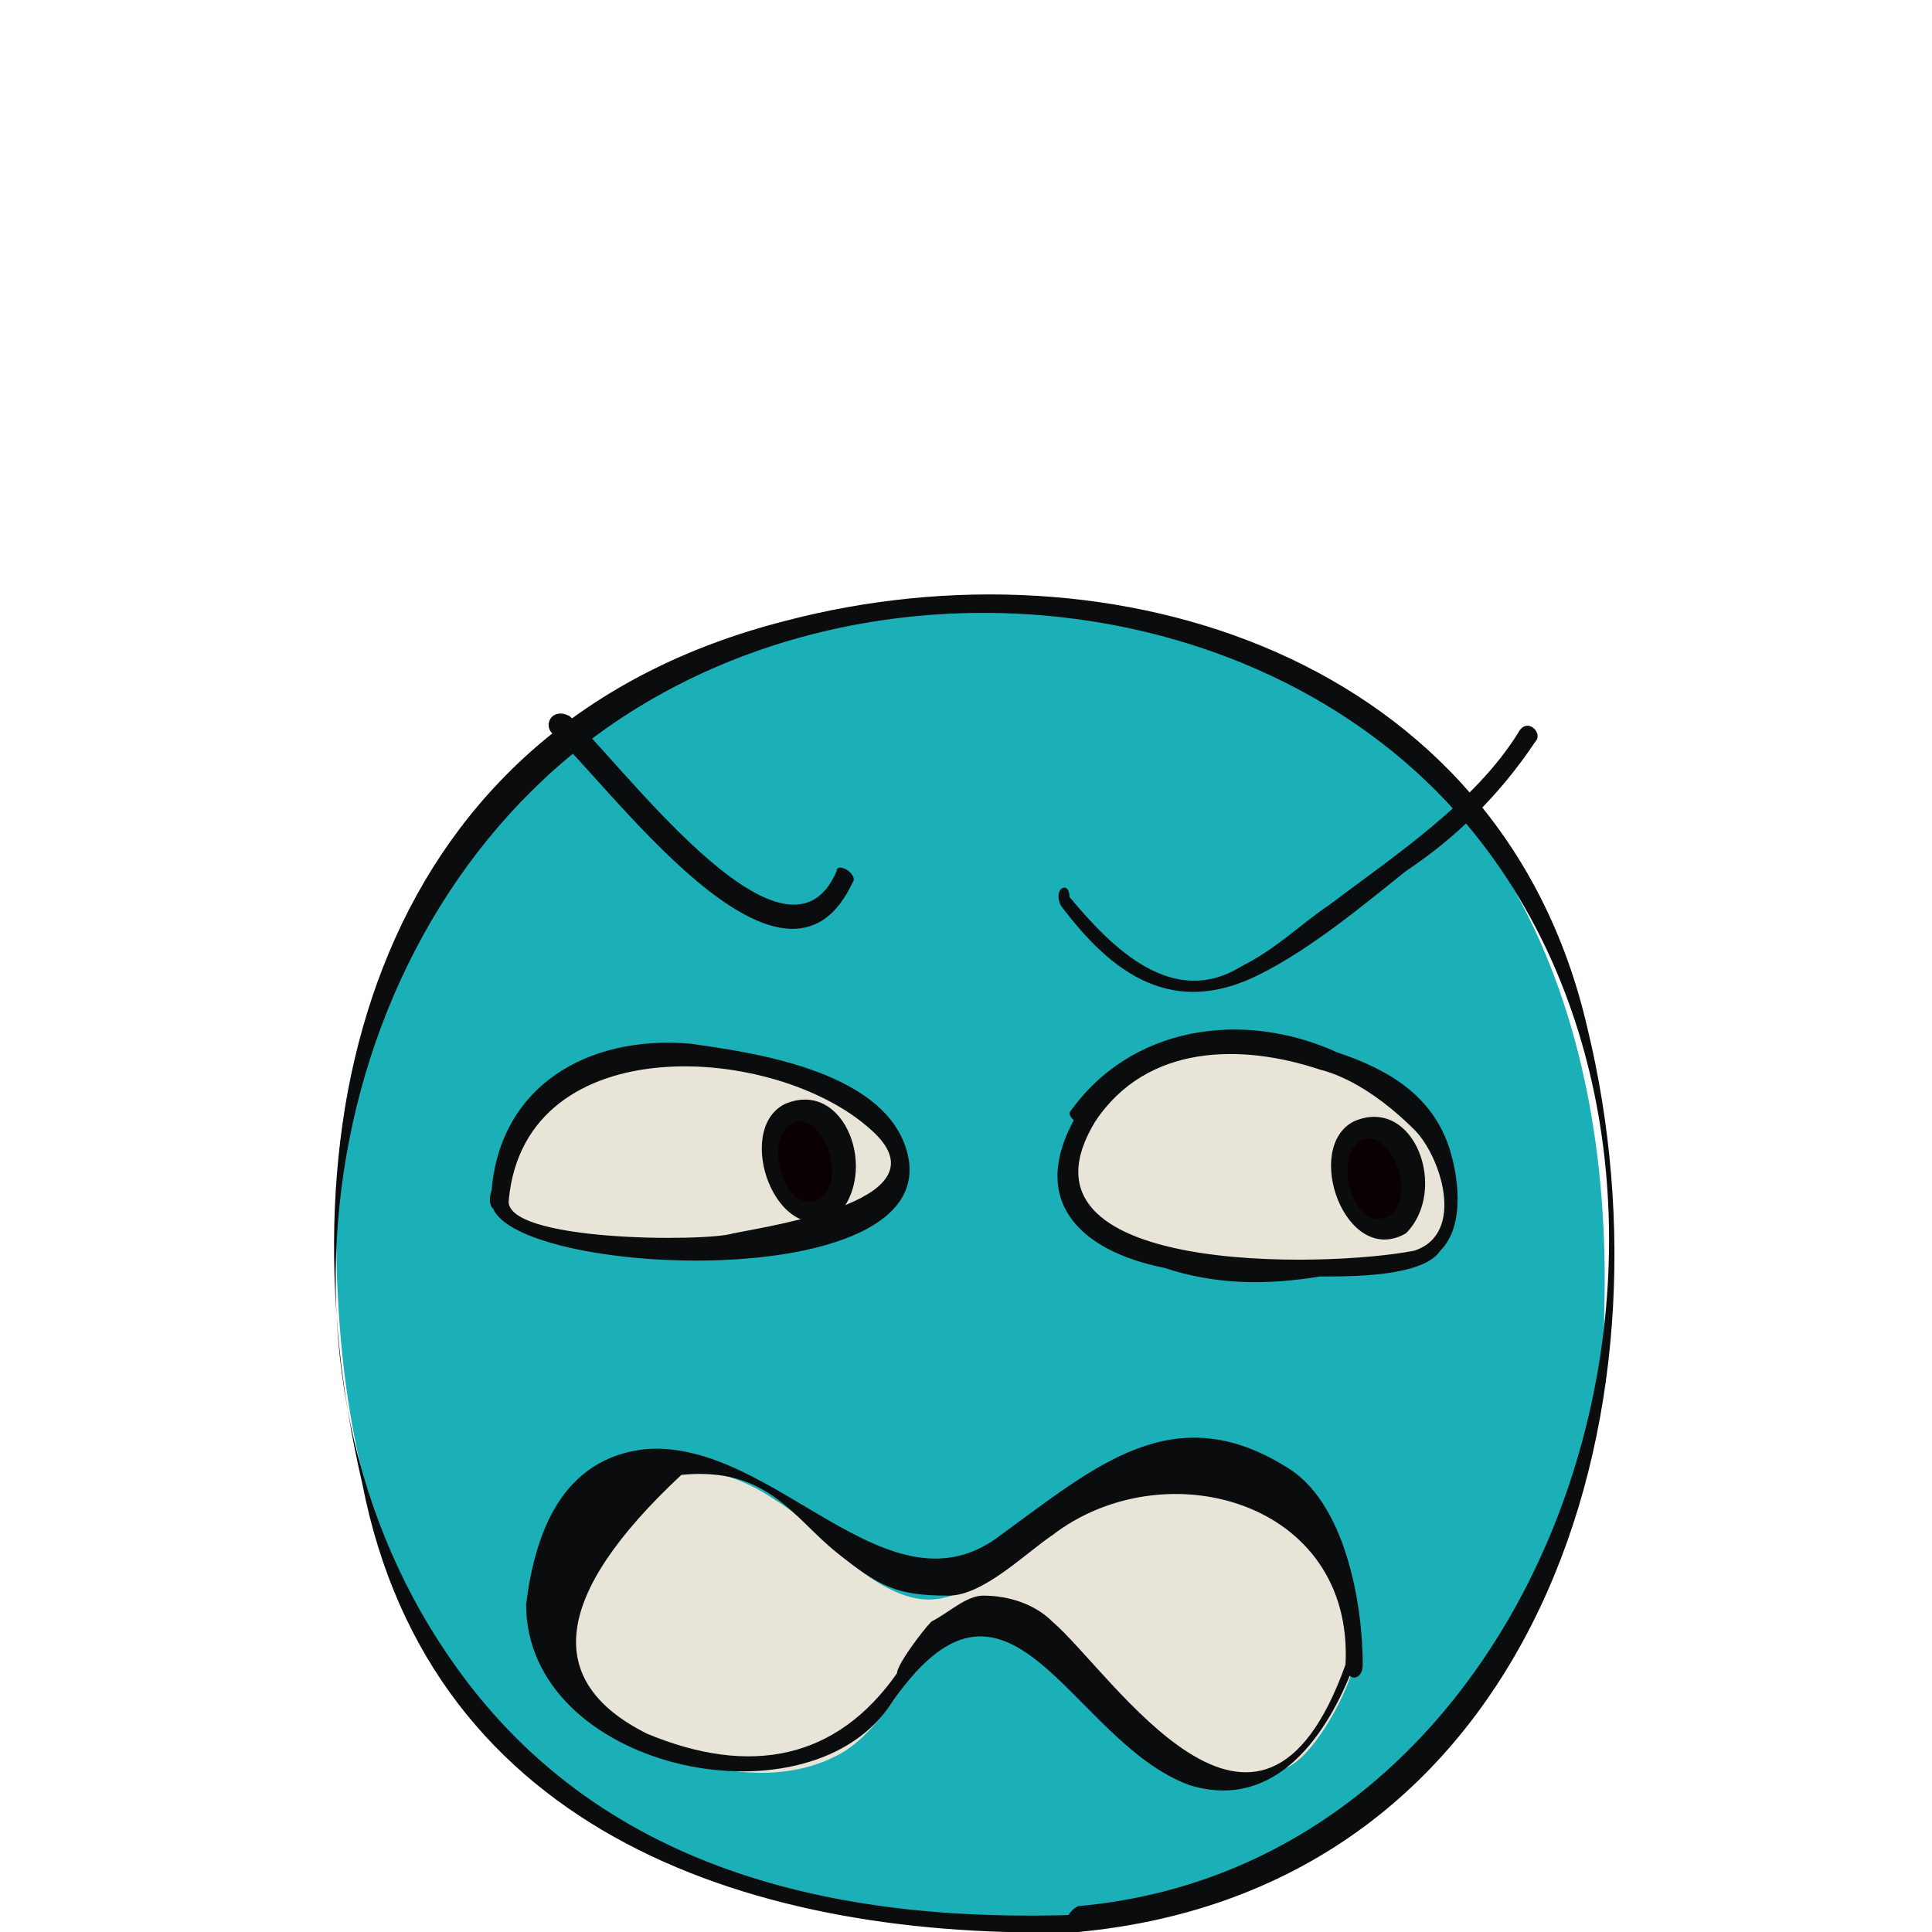 <?xml version="1.0" encoding="utf-8"?>
<!-- Generator: Adobe Illustrator 13.0.0, SVG Export Plug-In . SVG Version: 6.00 Build 14948)  -->
<!DOCTYPE svg PUBLIC "-//W3C//DTD SVG 1.1//EN" "http://www.w3.org/Graphics/SVG/1.1/DTD/svg11.dtd">
<svg version="1.1" id="レイヤー_1" xmlns="http://www.w3.org/2000/svg" xmlns:xlink="http://www.w3.org/1999/xlink" x="0px"
	 y="0px" width="220.4px" height="220.4px" viewBox="0 0 22.4 22.4" style="enable-background:new 0 0 22.4 22.4;"
	 xml:space="preserve">
<g>
	<g>
		<path style="fill:#1BAFB7;" d="M12.5,22.3c3.2-0.1,6.1-3.1,6.1-7.1c0.1-3.5-1.2-6.8-4.9-7.9c-3.2-0.9-10,0.4-9.8,7.2
			C4,21.8,9.3,22.4,12.5,22.3z"/>
		<g>
			<path style="fill:none;" d="M12.5,22.3c3.2-0.1,6.1-3.1,6.1-7.1c0.1-3.5-1.2-6.8-4.9-7.9c-3.2-0.9-10,0.4-9.8,7.2
				C4,21.8,9.3,22.4,12.5,22.3z"/>
			<path style="fill:#0A0C0E;" d="M12.5,22.4c5.3-0.5,7-6,5.9-10.5c-1-4.3-5.5-5.7-9.3-4.7c-4.7,1.2-5.9,5.7-4.9,10
				C5,21.3,8.8,22.5,12.5,22.4c0.2,0,0.2-0.3,0-0.2c-2.8,0.1-5.6-0.5-7.3-3c-2.4-3.5-1.4-8.8,2.2-11c3.1-1.9,7.6-1.3,9.8,1.6
				c3.2,4.2,0.9,11.8-4.7,12.3C12.3,22.2,12.3,22.5,12.5,22.4z"/>
		</g>
	</g>
	<g>
		<g>
			<path style="fill:none;" d="M9.8,10.2c-0.6,1.6-2.7-1.3-3.3-1.8"/>
			<path style="fill:#0A0C0E;" d="M9.7,10.1c-0.6,1.4-2.6-1.4-3.1-1.8C6.4,8.2,6.3,8.4,6.4,8.5C7,9,9.1,12,9.9,10.2
				C9.9,10.1,9.7,10,9.7,10.1L9.7,10.1z"/>
		</g>
	</g>
	<g>
		<g>
			<path style="fill:none;" d="M12.4,10.4c1,1.3,1.7,1.2,2.9,0.3c0.8-0.6,2-1.4,2.4-2.2"/>
			<path style="fill:#0A0C0E;" d="M12.3,10.5c0.6,0.8,1.3,1.3,2.3,0.8c0.6-0.3,1.2-0.8,1.7-1.2c0.6-0.4,1.1-0.9,1.5-1.5
				c0.1-0.1-0.1-0.3-0.2-0.1c-0.5,0.8-1.4,1.4-2.2,2c-0.3,0.2-0.6,0.5-1,0.7c-0.8,0.5-1.5-0.2-2-0.8C12.4,10.2,12.2,10.3,12.3,10.5
				L12.3,10.5z"/>
		</g>
	</g>
	<g>
		<path style="fill:#E8E4D7;" d="M5.8,13.9c0.2-2.9,5.5-1.3,4.5,0C9.6,14.8,5.6,14.5,5.8,13.9z"/>
		<g>
			<path style="fill:none;" d="M5.8,13.9c0.2-2.9,5.5-1.3,4.5,0C9.6,14.8,5.6,14.5,5.8,13.9z"/>
			<path style="fill:#0A0C0E;" d="M5.9,13.9c0.2-2,3.1-1.8,4.2-0.8c0.9,0.8-1.1,1.1-1.6,1.2C8.2,14.4,5.8,14.4,5.9,13.9
				c0-0.2-0.2-0.2-0.2,0c-0.1,0.9,5.4,1.2,4.8-0.6c-0.3-0.9-1.8-1.1-2.5-1.2c-1.2-0.1-2.2,0.5-2.3,1.7C5.6,14.1,5.9,14.1,5.9,13.9z"
				/>
		</g>
	</g>
	<g>
		<path style="fill:#E8E4D7;" d="M12.6,12.9c1.1-1.9,5.1-0.4,4.1,1.5C15.5,15,11.3,14.9,12.6,12.9z"/>
		<g>
			<path style="fill:none;" d="M12.6,12.9c1.1-1.9,5.1-0.4,4.1,1.5C15.5,15,11.3,14.9,12.6,12.9z"/>
			<path style="fill:#0A0C0E;" d="M12.7,13c0.6-0.9,1.7-0.9,2.6-0.6c0.4,0.1,0.8,0.4,1.1,0.7c0.3,0.3,0.6,1.2,0,1.4
				C15.4,14.7,11.6,14.8,12.7,13c0.1-0.1-0.1-0.3-0.2-0.1c-0.6,1,0,1.6,1,1.8c0.6,0.2,1.2,0.2,1.8,0.1c0.4,0,1.2,0,1.4-0.3
				c0.3-0.3,0.2-0.9,0.1-1.2c-0.2-0.6-0.7-0.9-1.3-1.1c-1.1-0.5-2.4-0.3-3.1,0.7C12.4,13,12.6,13.1,12.7,13z"/>
		</g>
	</g>
	<g>
		<path style="fill:#E8E4D7;" d="M15.7,19.3c-0.1,0.4-0.5,1.1-0.8,1.2c-1.6,0.5-1.7-0.8-2.8-1.6c-1.2-0.9-1.4,0.8-2.3,1.4
			c-1.3,0.8-3.7-0.4-3.5-2c0.2-1.4,1.7-1.6,2.7-0.9c0.5,0.3,0.9,0.9,1.5,1.1c0.6,0.2,1-0.3,1.5-0.7c0.8-0.6,1.8-1.4,2.8-0.6
			C15.8,17.9,15.7,19.3,15.7,19.3z"/>
		<g>
			<path style="fill:none;" d="M15.7,19.3c-0.1,0.4-0.5,1.1-0.8,1.2c-1.6,0.5-1.7-0.8-2.8-1.6c-1.2-0.9-1.4,0.8-2.3,1.4
				c-1.3,0.8-3.7-0.4-3.5-2c0.2-1.4,1.7-1.6,2.7-0.9c0.5,0.3,0.9,0.9,1.5,1.1c0.6,0.2,1-0.3,1.5-0.7c0.8-0.6,1.8-1.4,2.8-0.6
				C15.8,17.9,15.7,19.3,15.7,19.3z"/>
			<path style="fill:#0A0C0E;" d="M15.6,19.3c-1,2.8-2.7,0.1-3.4-0.5c-0.2-0.2-0.5-0.3-0.8-0.3c-0.2,0-0.4,0.2-0.6,0.3
				c-0.1,0.1-0.4,0.5-0.4,0.6c-0.7,1-1.7,1.2-2.9,0.7c-1.2-0.6-1.1-1.6,0.4-3C8.9,17,9.2,17.6,9.7,18c0.5,0.4,0.7,0.5,1.3,0.5
				c0.4,0,0.9-0.5,1.2-0.7C13.5,16.8,15.7,17.4,15.6,19.3c0,0.2,0.2,0.2,0.2,0c0-0.7-0.2-1.9-0.9-2.3c-1.3-0.8-2.2,0-3.3,0.8
				c-1.3,1-2.6-1.1-4.1-1c-1,0.1-1.3,1-1.4,1.8c0,1.9,3.2,2.6,4.2,1.2c1.4-2.1,2.1,0.4,3.5,0.9c1,0.3,1.6-0.6,1.9-1.4
				C15.9,19.2,15.7,19.1,15.6,19.3z"/>
		</g>
	</g>
	<g>
		<path style="fill:#0B0001;" d="M16.2,14.2c-0.4,0.3-1-0.7-0.5-1.1C16.3,12.8,16.6,13.8,16.2,14.2z"/>
		<g>
			<path style="fill:none;" d="M16.2,14.2c-0.4,0.3-1-0.7-0.5-1.1C16.3,12.8,16.6,13.8,16.2,14.2z"/>
			<path style="fill:#0A0C0E;" d="M16.1,14.1c-0.4,0.2-0.6-0.6-0.4-0.8C16,12.9,16.5,13.8,16.1,14.1c-0.1,0.1,0,0.3,0.2,0.2
				c0.5-0.5,0.1-1.6-0.6-1.3c-0.6,0.3-0.1,1.7,0.6,1.3C16.4,14.2,16.3,14,16.1,14.1z"/>
		</g>
	</g>
	<g>
		<path style="fill:#0B0001;" d="M9.6,14c-0.4,0.3-1-0.7-0.5-1.1C9.7,12.6,10,13.7,9.6,14z"/>
		<g>
			<path style="fill:none;" d="M9.6,14c-0.4,0.3-1-0.7-0.5-1.1C9.7,12.6,10,13.7,9.6,14z"/>
			<path style="fill:#0A0C0E;" d="M9.5,13.9c-0.4,0.2-0.6-0.6-0.4-0.8C9.4,12.7,9.9,13.6,9.5,13.9c-0.1,0.1,0,0.3,0.2,0.2
				c0.5-0.5,0.1-1.6-0.6-1.3c-0.6,0.3-0.1,1.7,0.6,1.3C9.8,14,9.7,13.8,9.5,13.9z"/>
		</g>
	</g>
</g>
</svg>
